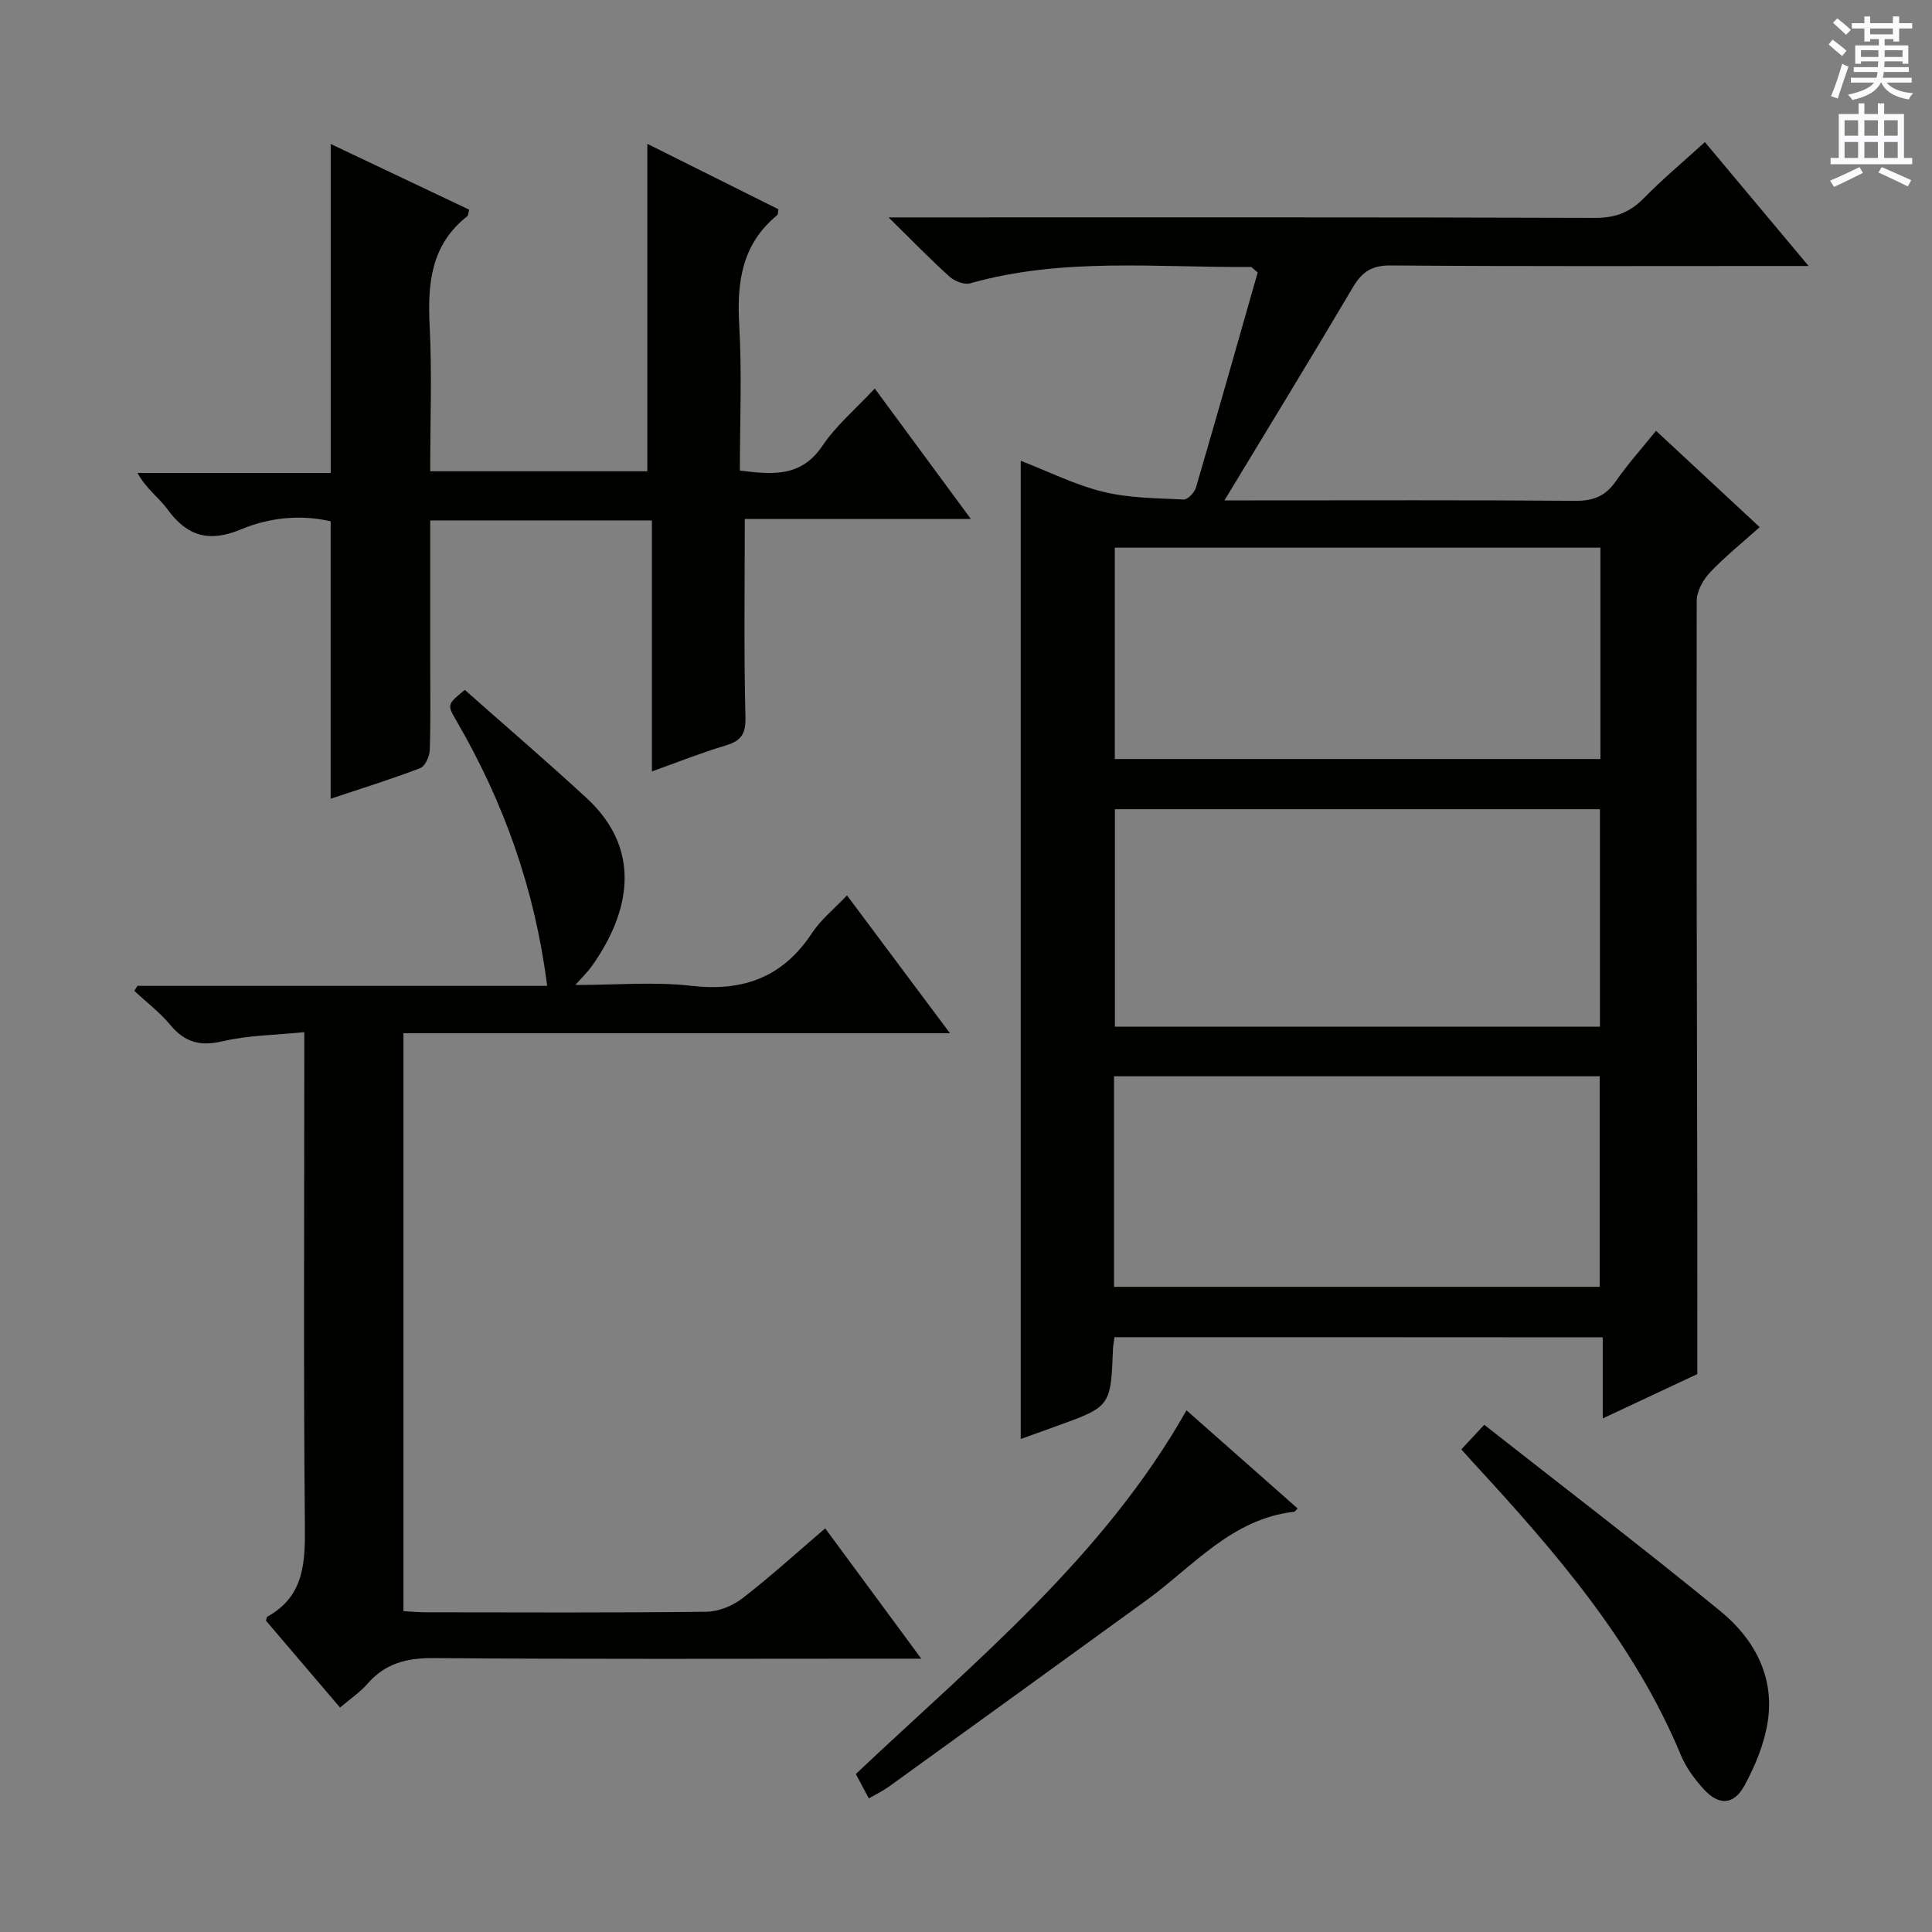 <svg enable-background="new 0 0 400 400" viewBox="0 0 400 400" xmlns="http://www.w3.org/2000/svg"><rect x="0" y="0" width="400" height="400" fill="#808080" stroke="none"/><g fill="#010100"><path d="m230.74 276.85c-.14 1.09-.28 1.74-.31 2.39-.46 11.98-.45 11.98-11.83 16.07-2.46.88-4.92 1.78-7.27 2.62 0-67.56 0-134.76 0-202.53 5.7 2.21 11.22 4.98 17.07 6.42 5.37 1.32 11.08 1.32 16.66 1.6.83.04 2.24-1.43 2.54-2.45 4.38-14.94 8.62-29.93 12.79-44.56-.98-.79-1.22-1.15-1.46-1.14-19.41.16-38.95-2.03-58.07 3.39-1.22.34-3.22-.44-4.25-1.37-3.96-3.56-7.66-7.39-12.64-12.28h6.37c46.65 0 93.3-.06 139.95.1 4.21.01 7.21-1.18 10.08-4.11 3.83-3.91 8.06-7.44 12.61-11.58 6.97 8.33 13.84 16.53 21.47 25.65-2.62 0-4.34 0-6.05 0-26.82 0-53.65.1-80.47-.11-3.93-.03-5.94 1.33-7.83 4.53-8.54 14.44-17.3 28.74-26.59 44.11h6.16c22.16 0 44.32-.09 66.48.09 3.73.03 6.24-.97 8.37-4.03 2.44-3.52 5.32-6.72 8.34-10.47 7.22 6.71 14.13 13.13 21.47 19.95-3.63 3.25-7.21 6.11-10.32 9.41-1.42 1.5-2.71 3.86-2.72 5.84-.08 42.65.04 85.3.12 127.95.02 10.29 0 20.57 0 32.15-5.12 2.4-11.94 5.59-19.58 9.18 0-5.95 0-11.16 0-16.79-33.98-.03-67.33-.03-101.09-.03zm100.51-109.31c-33.67 0-67 0-100.42 0v45.03h100.42c0-15.14 0-30.02 0-45.03zm.1-54.15c-33.76 0-66.99 0-100.54 0v43.76h100.54c0-14.69 0-28.94 0-43.76zm-100.71 153.03h100.56c0-14.78 0-29.16 0-43.59-33.72 0-67.05 0-100.56 0z"/><path d="m55.07 335.55c.15-.52.15-.76.25-.82 7.78-4.29 7.87-11.37 7.8-19.15-.3-31.82-.12-63.64-.12-95.45 0-1.81 0-3.62 0-6.43-5.89.6-11.53.62-16.89 1.88-4.66 1.1-7.84.24-10.85-3.38-2.17-2.61-4.95-4.72-7.46-7.05.22-.35.44-.69.66-1.04h84.82c-2.5-19.87-8.93-37.94-18.77-54.85-1.98-3.4-1.94-3.42 1.72-6.42 8.33 7.38 16.9 14.72 25.2 22.37 12.27 11.31 8.34 24.73.99 34.97-.75 1.05-1.71 1.95-3.3 3.75 8.57 0 16.36-.71 23.97.17 10.76 1.24 18.96-1.74 25.01-10.9 1.87-2.84 4.66-5.07 7.26-7.82 7.13 9.55 13.94 18.65 21.32 28.54-38.32 0-75.56 0-113.15 0v119.65c1.53.08 3.12.24 4.71.24 19.32.02 38.65.11 57.97-.11 2.53-.03 5.45-1.21 7.49-2.78 5.77-4.45 11.18-9.38 17.15-14.49 6.53 8.85 12.87 17.45 19.89 26.98-3.13 0-5.07 0-7.01 0-31.32 0-62.64.13-93.95-.12-5.58-.04-10.02 1.08-13.71 5.33-1.5 1.73-3.49 3.05-5.67 4.91-5.22-6.14-10.34-12.13-15.33-17.98z"/><path d="m89.07 97.57h44.95c0-22.57 0-45.05 0-67.79 8.88 4.43 18.04 9 27.14 13.54-.12.62-.07 1.09-.26 1.24-7.31 5.99-8.37 13.88-7.85 22.77.58 9.92.13 19.9.13 30.1 6.84.84 12.71 1.39 17.1-5.14 2.83-4.21 6.88-7.61 10.83-11.85 6.47 8.78 12.78 17.35 19.89 27-16.67 0-32.03 0-46.8 0 0 14.13-.21 27.57.14 41 .09 3.58-.92 4.95-4.12 5.91-4.9 1.46-9.67 3.37-15.25 5.36 0-17.61 0-34.62 0-51.96-15.54 0-30.44 0-45.9 0v28.55c0 6.33.11 12.66-.09 18.99-.04 1.31-.97 3.36-1.99 3.75-6.02 2.3-12.19 4.21-18.53 6.33 0-19.37 0-38.23 0-57.44-6.14-1.42-12.6-.83-18.56 1.67-6.51 2.73-11.12 1.49-15.2-4.12-1.8-2.47-4.47-4.3-6.23-7.56h40c0-22.86 0-45.1 0-68.11 9.58 4.55 19.16 9.09 28.67 13.6-.21.76-.19 1.2-.4 1.36-7.54 5.92-8.23 13.96-7.78 22.77.49 9.78.11 19.62.11 30.03z"/><path d="m245.65 291.99c7.64 6.75 15.32 13.53 23 20.31-.45.47-.55.68-.67.69-13 1.46-20.96 11.32-30.63 18.33-17.77 12.89-35.55 25.76-53.35 38.61-1.18.85-2.51 1.48-4.12 2.41-.97-1.81-1.79-3.36-2.69-5.05 24.74-23.38 51.27-44.9 68.46-75.3z"/><path d="m307.3 294.99c16.38 12.87 32.86 25.46 48.9 38.59 6.93 5.68 11.22 13.44 9.8 22.8-.7 4.6-2.59 9.22-4.85 13.34-2.23 4.06-5.34 4.1-8.43.69-1.87-2.06-3.63-4.43-4.69-6.98-9.69-23.32-25.87-41.99-42.67-60.24-.88-.95-1.74-1.92-2.81-3.11 1.37-1.48 2.58-2.78 4.75-5.09z"/></g><path d="m378.6 9.2.8-1c.9.7 1.9 1.4 2.9 2.3l-.9 1.1c-1.1-.9-2-1.7-2.8-2.4zm.5 10.7c.9-2.1 1.6-4.3 2.3-6.7.4.2.8.4 1.3.6-.7 2.1-1.5 4.3-2.2 6.6zm.4-15.2.9-.9c1 .8 2 1.6 2.8 2.4l-1 1c-1-.9-1.9-1.8-2.7-2.5zm12.5-1.3h1.2v1.4h2.7v1.1h-2.7v2.7h-1.2v-.5h-1.8v1.3h4.9v3.8h-1.2v-.5h-3.7c0 .4-.1.9-.1 1.2h5.1v1h-5.2c0 .5-.1.9-.2 1.2h6v1h-5.2c1.1 1.3 2.9 2 5.5 2.2-.4.4-.7.8-.9 1.3-2.9-.5-4.8-1.6-5.7-3.5h-.1c-.8 1.7-2.7 2.9-5.9 3.6-.2-.4-.6-.8-.9-1.1 2.8-.6 4.6-1.4 5.4-2.5h-4.8v-1h5.3c.1-.3.2-.7.2-1.2h-4.9v-1h5c0-.4 0-.8.1-1.2h-3.6v.5h-1.2v-3.8h4.9v-1.3h-1.8v.5h-1.2v-2.7h-2.6v-1.1h2.6v-1.4h1.2v1.4h4.7v-1.4zm-6.7 8.4h3.6c0-.4 0-.9 0-1.4h-3.6zm1.9-4.7h4.7v-1.2h-4.7zm6.7 3.3h-3.7v1.4h3.7z" fill="#fbfafc"/><path d="m384.7 21.4h1.3v2.2h2.8v-2.2h1.3v2.2h4.1v9.1h1.7v1.3h-16.9v-1.3h1.7v-9.1h4.1v-2.2zm.3 13.2.7 1.2c-1.8.9-3.8 1.9-6 2.9-.2-.4-.5-.8-.8-1.3 2.4-1 4.4-2 6.1-2.8zm-3.1-6.5h2.8v-3.2h-2.8zm0 4.6h2.8v-3.3h-2.8zm4.1-4.6h2.8v-3.2h-2.8zm0 4.6h2.8v-3.3h-2.8zm3.6 1.9c2.1.9 4.1 1.8 6.1 2.7l-.7 1.3c-2.2-1.1-4.2-2-6.1-2.9zm3.3-9.7h-2.8v3.2h2.8zm-2.8 7.8h2.8v-3.3h-2.8z" fill="#fbfafc"/></svg>